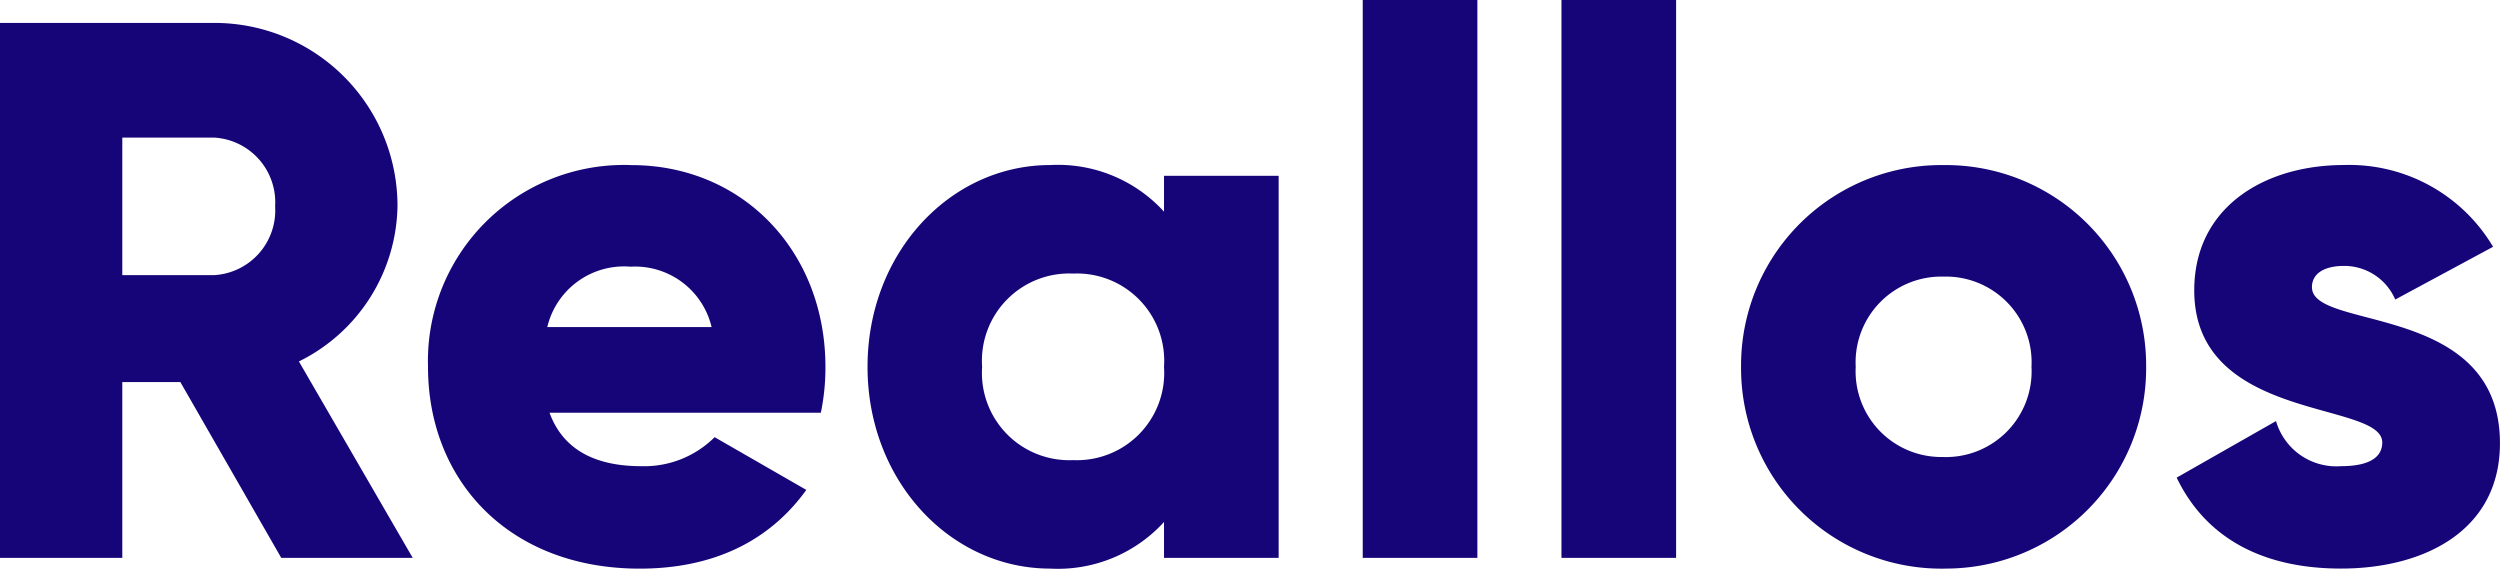 <svg xmlns="http://www.w3.org/2000/svg" width="158.147" height="35.971" viewBox="0 0 158.147 35.971">
  <path id="Path_55" data-name="Path 55" d="M25.772-61.8h8.316l-7.2-12.425a11.154,11.154,0,0,0,6.237-9.815,11.576,11.576,0,0,0-11.6-11.6H7.98V-61.8h7.736v-11.12H19.39ZM15.716-88.387h5.8a4.1,4.1,0,0,1,3.868,4.351,4.1,4.1,0,0,1-3.868,4.351h-5.8ZM42.742-70.982H59.906a14.053,14.053,0,0,0,.29-2.9c0-7.3-5.222-12.764-12.28-12.764A12.4,12.4,0,0,0,35.055-73.883c0,7.2,5.125,12.764,13.392,12.764,4.593,0,8.171-1.692,10.54-4.98l-5.8-3.336A6.312,6.312,0,0,1,48.544-67.6C45.885-67.6,43.661-68.468,42.742-70.982ZM42.6-76.4a4.991,4.991,0,0,1,5.27-3.82,4.977,4.977,0,0,1,5.125,3.82ZM81.614-85.97V-83.7a9.08,9.08,0,0,0-7.2-2.949c-6.334,0-11.555,5.56-11.555,12.764s5.222,12.764,11.555,12.764a9.08,9.08,0,0,0,7.2-2.949V-61.8h7.252V-85.97ZM75.861-67.984a5.521,5.521,0,0,1-5.753-5.9,5.521,5.521,0,0,1,5.753-5.9,5.521,5.521,0,0,1,5.753,5.9A5.521,5.521,0,0,1,75.861-67.984ZM94.185-61.8h7.252V-97.09H94.185Zm12.571,0h7.252V-97.09h-7.252Zm24.174.677a12.671,12.671,0,0,0,12.812-12.764A12.671,12.671,0,0,0,130.93-86.647a12.671,12.671,0,0,0-12.812,12.764A12.671,12.671,0,0,0,130.93-61.119Zm0-7.059a5.422,5.422,0,0,1-5.56-5.705,5.422,5.422,0,0,1,5.56-5.705,5.422,5.422,0,0,1,5.56,5.705A5.422,5.422,0,0,1,130.93-68.178Zm23.3-10.733c0-.87.774-1.354,2.031-1.354a3.51,3.51,0,0,1,3.239,2.127l6.189-3.336a10.577,10.577,0,0,0-9.428-5.173c-5.028,0-9.476,2.659-9.476,7.929,0,8.364,11.894,6.962,11.894,9.621,0,.967-.87,1.5-2.611,1.5a3.97,3.97,0,0,1-4.11-2.853l-6.285,3.578c1.886,3.916,5.56,5.753,10.395,5.753,5.222,0,10.056-2.369,10.056-7.929C166.127-77.992,154.233-76.155,154.233-78.911Z" transform="translate(-7.98 97.09)" fill="#150578"/>
</svg>
